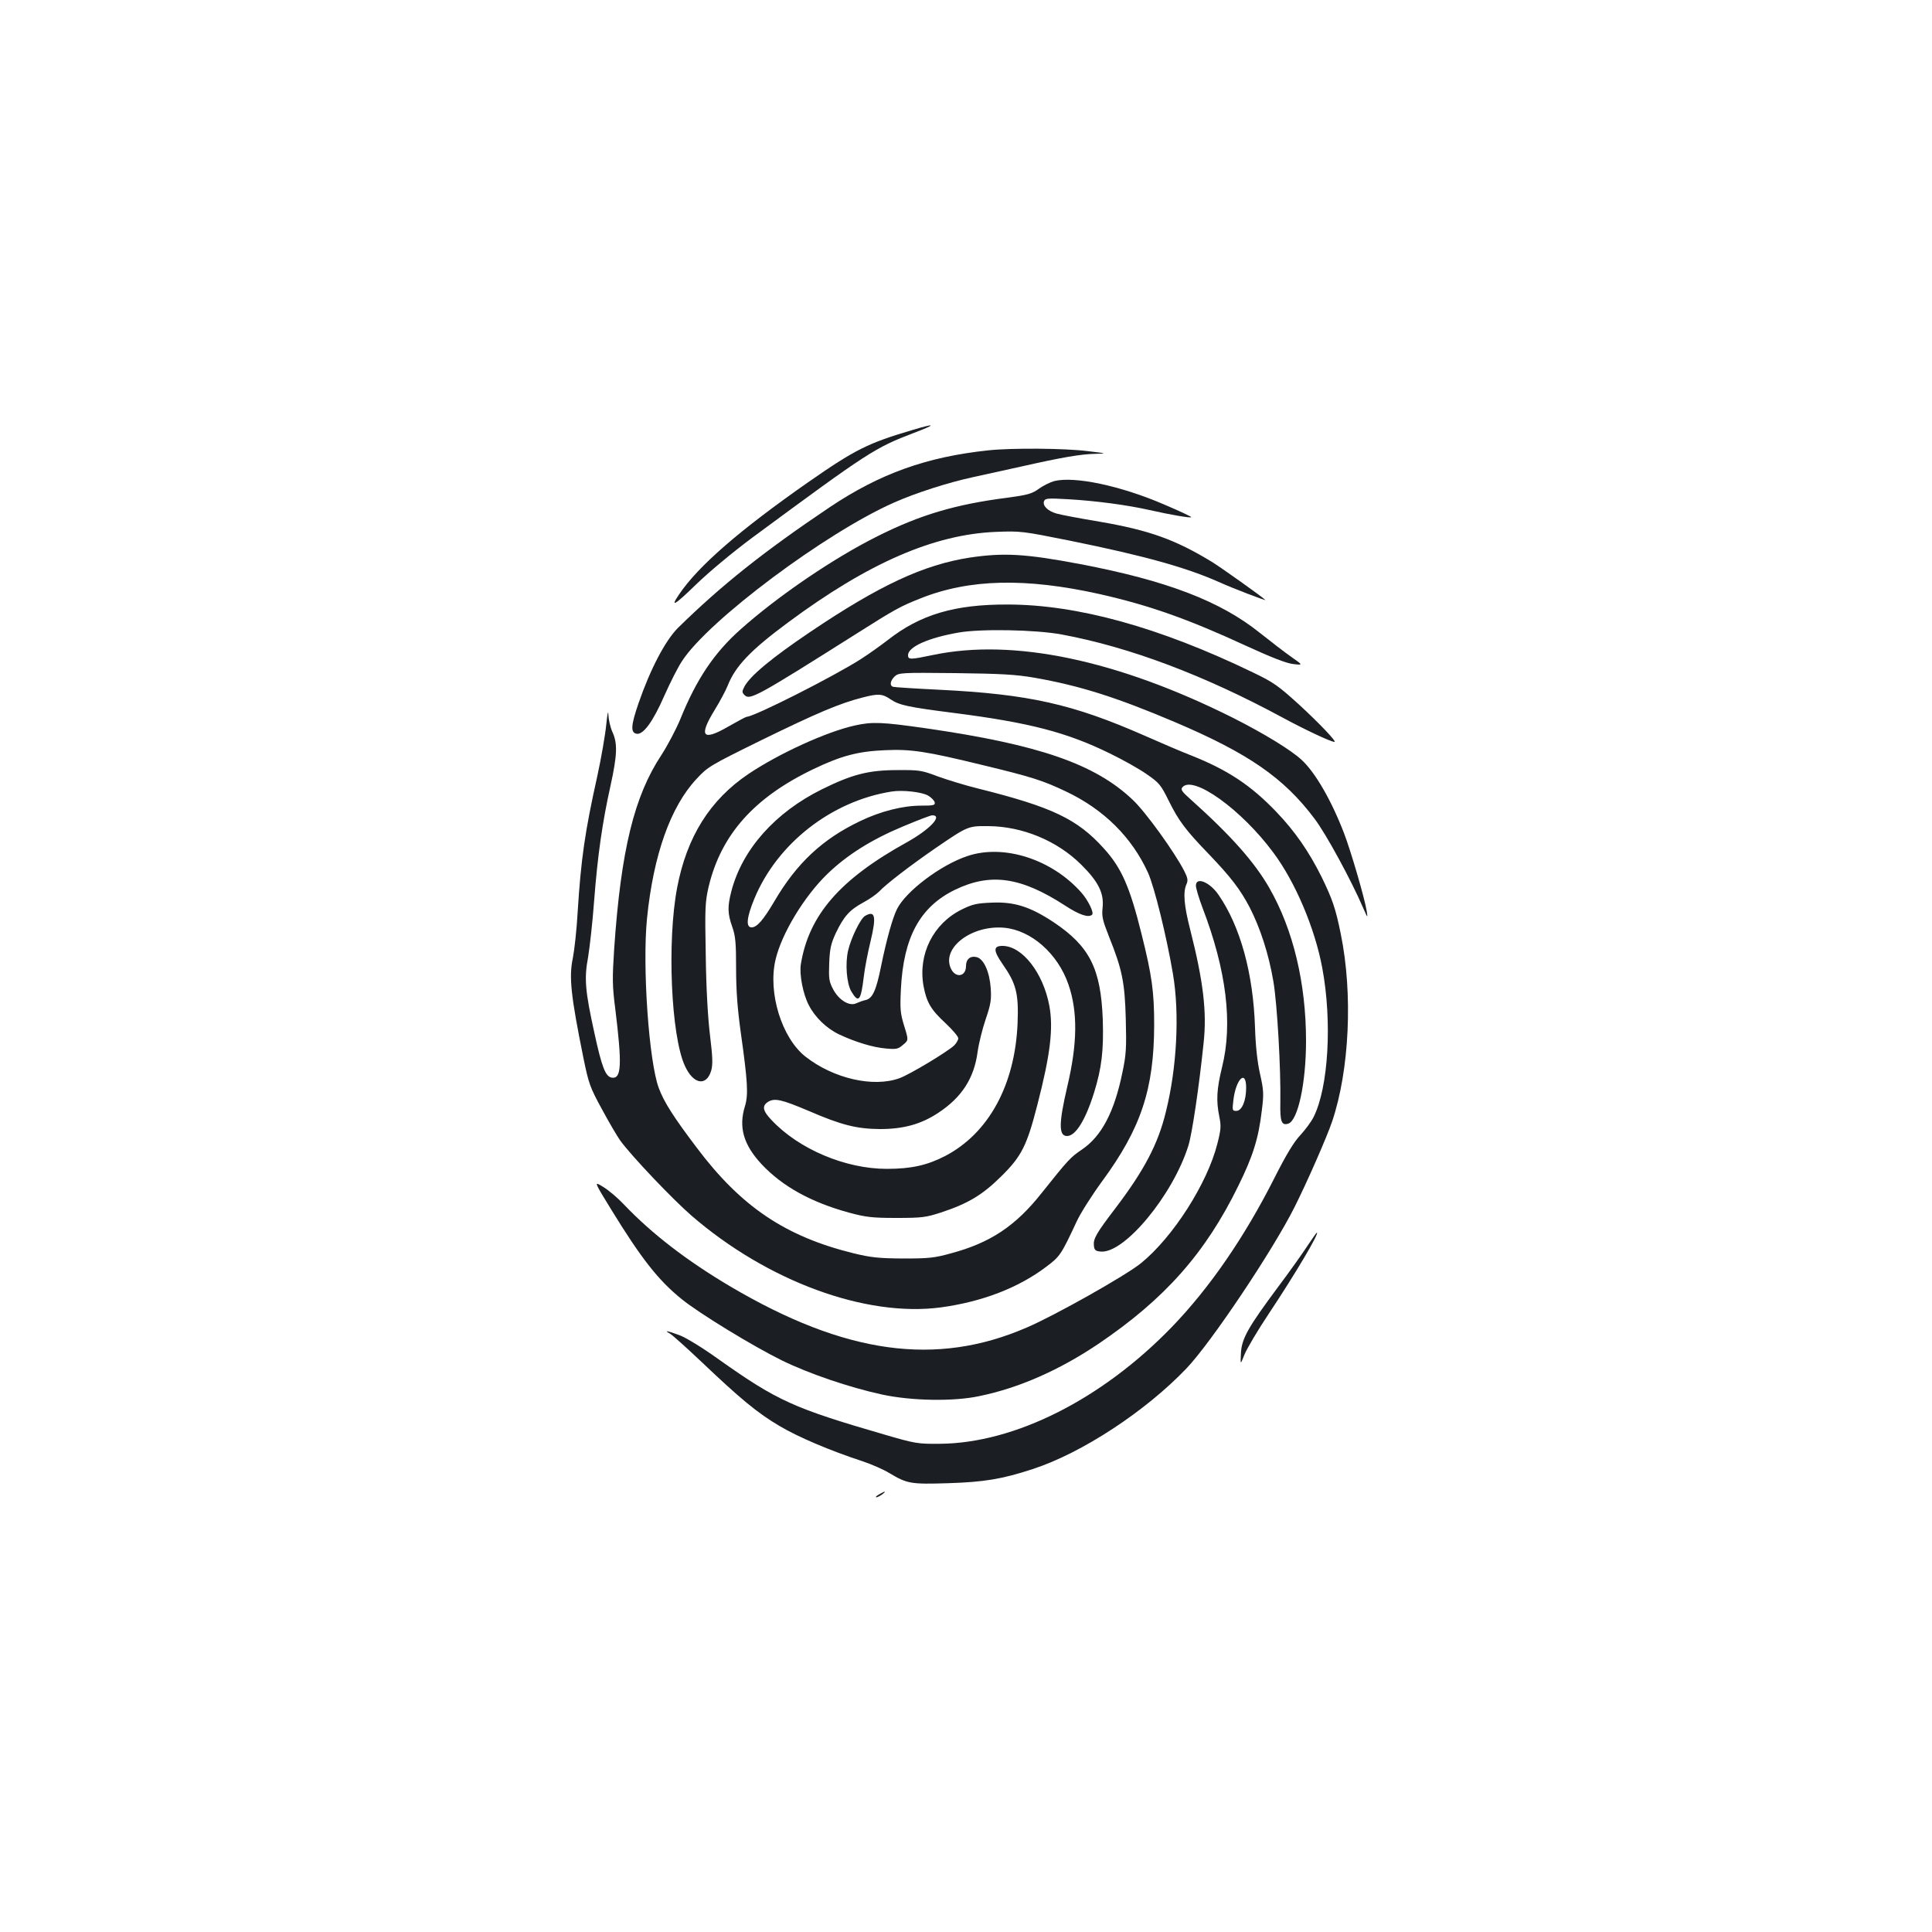 <?xml version="1.0" standalone="no"?>
<!DOCTYPE svg PUBLIC "-//W3C//DTD SVG 20010904//EN"
 "http://www.w3.org/TR/2001/REC-SVG-20010904/DTD/svg10.dtd">
<svg version="1.0" xmlns="http://www.w3.org/2000/svg"
 width="1000pt" height="1000pt" viewBox="0 0 1000 1000"
 preserveAspectRatio="xMidYMid meet">
<g transform="translate(0,1000) scale(0.1,-0.1)"
fill="#1b1f23" stroke="none">
<path d="M4725 7775 c-234 -69 -299 -102 -542 -271 -355 -248 -568 -433 -667
-579 -50 -73 -25 -59 87 50 66 64 187 165 292 243 603 445 633 464 837 542
116 44 113 51 -7 15z"/>
<path d="M5115 7669 c-319 -34 -560 -120 -820 -294 -341 -229 -561 -404 -787
-626 -65 -66 -142 -212 -203 -389 -40 -116 -42 -153 -9 -158 34 -5 84 63 143
198 30 67 70 147 91 178 136 211 746 666 1098 821 110 49 278 103 407 131 55
12 168 37 250 55 212 48 312 65 386 66 61 2 59 2 -41 14 -118 15 -394 17 -515
4z"/>
<path d="M5457 7510 c-22 -6 -58 -24 -80 -40 -36 -26 -59 -32 -162 -46 -268
-34 -453 -89 -672 -199 -227 -113 -515 -309 -708 -481 -138 -122 -230 -259
-314 -467 -22 -53 -66 -136 -97 -184 -142 -214 -210 -495 -245 -1003 -10 -154
-10 -192 6 -315 35 -286 32 -360 -18 -353 -33 5 -52 54 -91 234 -47 214 -53
279 -32 390 8 49 23 179 31 289 18 236 43 410 85 598 35 160 37 219 10 278
-11 24 -20 64 -21 89 -1 27 -5 7 -11 -50 -5 -52 -26 -174 -47 -270 -63 -283
-84 -426 -101 -700 -5 -91 -17 -198 -25 -239 -21 -98 -10 -197 55 -518 27
-131 33 -150 96 -265 36 -67 79 -140 94 -161 59 -81 270 -303 369 -389 392
-339 901 -527 1291 -475 213 29 401 101 545 210 72 54 77 62 159 237 19 41 78
134 130 205 202 275 269 477 270 810 0 173 -12 257 -65 469 -61 246 -104 344
-196 445 -137 152 -268 214 -648 309 -66 16 -160 45 -210 63 -84 32 -98 34
-210 33 -149 0 -234 -22 -390 -99 -243 -120 -414 -312 -470 -530 -20 -78 -19
-114 5 -182 17 -48 20 -83 20 -216 0 -114 7 -206 24 -330 36 -255 40 -323 22
-382 -34 -109 -8 -200 86 -301 108 -115 256 -197 454 -251 86 -23 118 -27 244
-27 132 0 153 3 230 28 140 46 215 91 311 186 107 105 134 160 188 370 68 263
84 398 62 516 -32 168 -138 305 -239 308 -52 1 -52 -23 -2 -95 70 -100 83
-152 77 -304 -13 -320 -149 -570 -374 -688 -93 -48 -175 -67 -303 -67 -214 0
-455 102 -596 252 -46 48 -51 73 -20 94 35 22 70 14 214 -47 169 -73 247 -92
367 -93 123 0 215 26 303 85 121 80 184 179 202 314 6 44 25 120 42 170 26 76
30 100 26 160 -6 85 -36 152 -73 161 -33 8 -55 -11 -55 -46 0 -58 -58 -64 -80
-9 -44 106 112 222 278 207 140 -13 277 -134 332 -293 49 -141 47 -307 -6
-530 -44 -189 -45 -255 -1 -255 44 0 95 81 140 225 39 126 50 217 45 377 -10
265 -68 380 -255 505 -121 80 -203 106 -319 101 -78 -3 -101 -8 -157 -36 -147
-73 -226 -231 -197 -395 16 -85 38 -123 114 -193 36 -34 66 -69 66 -78 0 -9
-10 -26 -22 -38 -39 -35 -230 -150 -283 -169 -136 -49 -342 -1 -486 112 -123
97 -195 331 -155 501 31 135 149 329 268 444 101 98 228 178 391 246 76 32
144 58 152 58 57 0 -12 -73 -130 -139 -348 -192 -509 -378 -550 -633 -8 -52
11 -152 41 -210 32 -63 92 -121 157 -152 85 -40 178 -68 243 -73 53 -5 63 -3
88 19 29 24 29 24 6 98 -20 65 -22 87 -17 189 13 270 99 427 279 515 185 90
343 67 572 -82 72 -47 121 -64 139 -46 10 11 -21 74 -55 113 -152 173 -402
254 -591 190 -138 -46 -318 -182 -364 -274 -23 -46 -54 -156 -83 -298 -25
-124 -44 -165 -79 -173 -14 -3 -36 -11 -49 -17 -35 -17 -90 16 -120 73 -21 40
-23 55 -20 135 3 75 9 101 34 155 41 86 71 120 141 158 32 17 69 43 83 57 35
38 164 137 295 227 164 112 166 113 270 112 176 -1 356 -75 481 -199 89 -88
119 -148 111 -223 -5 -46 0 -66 34 -152 67 -167 81 -234 86 -425 4 -147 2
-184 -17 -274 -42 -206 -108 -332 -210 -401 -60 -41 -68 -49 -210 -227 -134
-169 -265 -256 -467 -310 -86 -24 -116 -27 -248 -27 -127 1 -166 5 -257 27
-353 87 -582 241 -812 547 -118 156 -169 235 -196 308 -51 135 -86 630 -61
879 33 328 122 578 256 721 58 63 70 70 330 198 294 144 412 194 531 224 80
21 102 19 144 -10 44 -30 91 -40 326 -70 391 -50 585 -100 809 -210 66 -32
152 -80 190 -107 65 -45 73 -54 115 -139 50 -101 86 -150 206 -274 115 -120
163 -183 212 -276 55 -107 99 -242 123 -384 20 -117 39 -455 36 -627 -2 -98 6
-120 41 -109 50 16 92 210 92 428 0 298 -66 576 -190 792 -76 133 -198 271
-408 459 -44 39 -52 50 -42 62 54 65 305 -114 470 -337 114 -152 216 -393 254
-598 52 -278 32 -619 -45 -772 -12 -24 -43 -66 -69 -94 -33 -35 -73 -101 -133
-220 -156 -309 -337 -571 -532 -773 -362 -374 -813 -601 -1200 -604 -115 -1
-127 1 -285 47 -475 138 -556 175 -860 390 -82 59 -170 113 -203 125 -65 24
-83 27 -49 8 12 -7 86 -73 164 -147 201 -191 289 -264 403 -331 96 -57 260
-127 431 -183 45 -15 107 -42 138 -61 92 -55 110 -58 305 -52 185 6 277 21
436 73 255 83 584 299 796 521 128 134 447 611 559 834 65 129 168 364 195
444 90 266 108 662 45 970 -27 134 -44 182 -100 297 -66 132 -138 236 -234
336 -132 138 -252 217 -441 292 -44 17 -152 63 -240 102 -373 164 -599 215
-1065 238 -124 6 -231 13 -237 15 -20 6 -15 32 8 54 21 19 34 20 313 17 238
-3 313 -7 411 -24 233 -41 421 -100 725 -229 381 -162 566 -289 725 -502 59
-78 188 -315 251 -461 23 -53 24 -54 18 -15 -11 67 -82 311 -118 404 -65 169
-149 314 -219 378 -56 52 -196 137 -354 217 -599 300 -1138 413 -1553 326
-119 -25 -130 -25 -130 -1 0 43 106 90 262 117 115 20 397 15 533 -10 351 -65
739 -211 1147 -432 115 -62 247 -124 265 -124 14 0 -81 99 -182 192 -108 98
-132 116 -241 168 -482 233 -908 351 -1269 351 -274 1 -452 -52 -620 -184 -39
-30 -101 -74 -140 -99 -143 -91 -552 -298 -590 -298 -4 0 -47 -23 -96 -51
-133 -77 -154 -51 -70 86 27 44 57 100 67 125 40 102 118 184 314 329 414 307
754 455 1075 468 127 5 136 4 385 -46 389 -79 603 -139 777 -217 57 -26 238
-96 232 -89 -24 22 -227 166 -275 196 -192 117 -327 165 -584 209 -102 17
-202 36 -222 42 -45 13 -73 41 -64 64 6 15 19 16 124 10 142 -8 308 -30 422
-56 111 -25 211 -42 216 -37 3 2 -61 32 -141 66 -225 97 -463 147 -568 121z
m-653 -1628 c17 -10 32 -26 34 -35 3 -15 -6 -17 -71 -17 -94 0 -209 -29 -315
-80 -195 -93 -329 -218 -445 -417 -57 -96 -89 -133 -117 -133 -30 0 -26 50 14
147 118 287 400 507 711 556 56 9 156 -2 189 -21z"/>
<path d="M5020 7114 c-240 -37 -469 -144 -828 -386 -200 -135 -310 -227 -339
-282 -13 -25 -13 -30 1 -44 27 -27 63 -8 571 313 210 133 234 146 340 188 253
101 545 107 927 22 256 -58 455 -128 756 -267 133 -61 210 -91 245 -95 52 -6
52 -6 -8 36 -33 23 -107 80 -165 126 -203 163 -481 270 -928 355 -284 54 -397
60 -572 34z"/>
<path d="M4425 6245 c-146 -32 -393 -145 -551 -251 -199 -134 -319 -325 -369
-588 -53 -277 -32 -767 40 -923 43 -95 111 -108 136 -25 9 32 8 68 -6 183 -11
90 -20 245 -22 414 -5 247 -3 277 15 356 65 270 236 462 544 609 142 68 229
91 368 97 136 6 211 -5 510 -78 249 -60 308 -79 426 -135 197 -93 342 -237
426 -421 33 -73 96 -329 129 -523 35 -205 21 -486 -37 -717 -40 -164 -111
-299 -257 -492 -104 -136 -119 -163 -115 -199 2 -22 9 -28 35 -30 122 -12 374
292 454 548 19 60 55 302 79 533 17 159 -1 316 -70 587 -32 125 -37 193 -19
233 9 20 7 32 -11 68 -50 98 -202 309 -268 370 -195 185 -486 285 -1067 369
-230 33 -280 35 -370 15z"/>
<path d="M6190 5416 c0 -13 15 -64 34 -114 124 -324 158 -600 101 -827 -27
-111 -31 -171 -14 -254 10 -49 9 -67 -10 -141 -52 -206 -230 -484 -395 -618
-77 -63 -446 -271 -591 -333 -470 -204 -942 -138 -1536 213 -226 134 -405 272
-550 424 -31 33 -78 73 -106 90 -50 31 -50 31 39 -114 159 -259 246 -369 366
-466 91 -74 368 -243 518 -317 141 -69 349 -140 519 -177 153 -33 371 -37 505
-8 204 42 413 134 615 270 343 232 554 469 725 819 75 152 104 244 121 388 11
87 10 105 -9 190 -14 61 -23 145 -26 239 -9 282 -76 524 -188 687 -45 67 -118
97 -118 49z m260 -1046 c0 -68 -22 -120 -51 -120 -21 0 -21 3 -15 56 13 109
66 161 66 64z"/>
<path d="M4477 5259 c-23 -14 -71 -111 -87 -178 -16 -68 -8 -170 16 -212 38
-64 50 -50 65 76 5 44 21 126 35 183 31 129 24 162 -29 131z"/>
<path d="M6769 3554 c-24 -37 -92 -133 -152 -213 -157 -211 -190 -269 -194
-345 -3 -61 -3 -61 18 -8 12 30 69 127 128 215 135 203 262 417 247 417 -2 0
-23 -30 -47 -66z"/>
<path d="M4550 2265 c-14 -8 -20 -14 -14 -15 5 0 19 7 30 15 24 18 16 19 -16
0z"/>
</g>
</svg>
